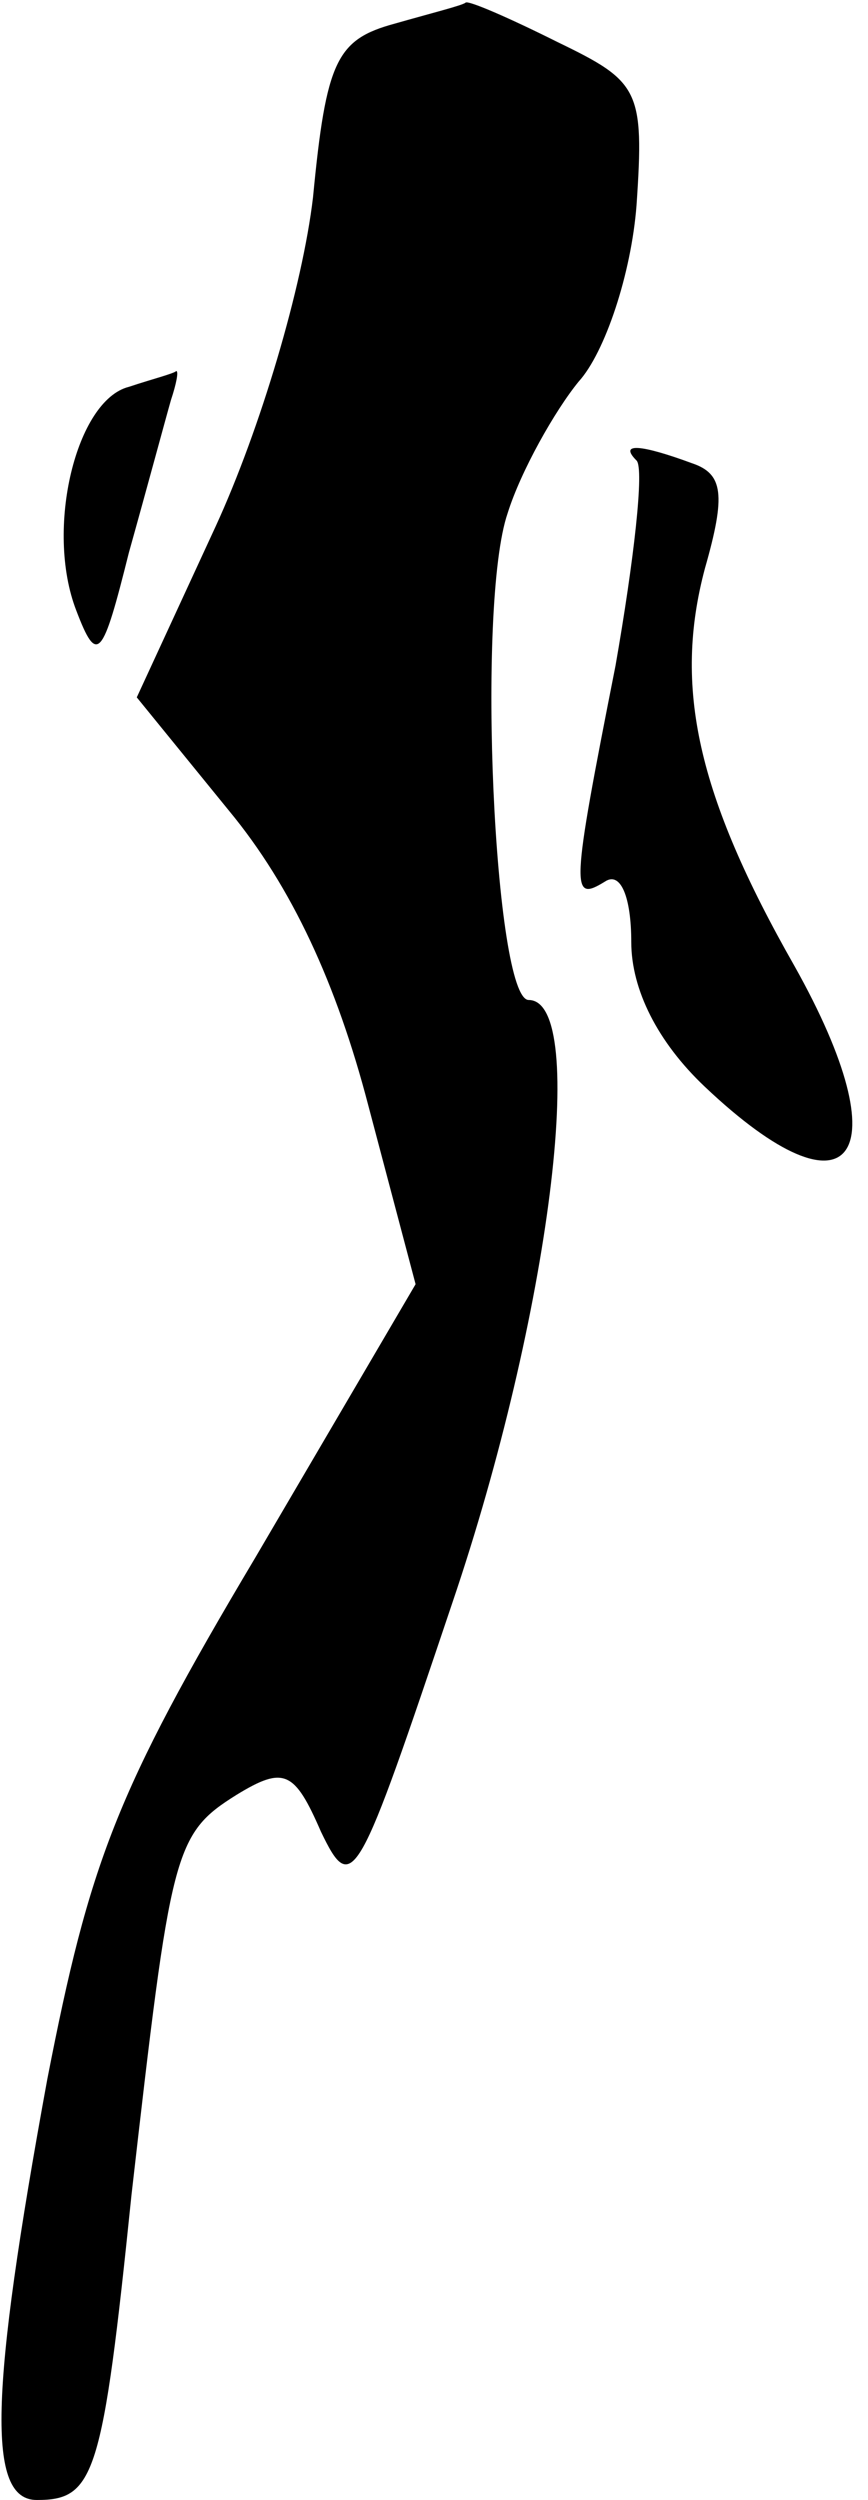<?xml version="1.0" standalone="no"?>
<!DOCTYPE svg PUBLIC "-//W3C//DTD SVG 20010904//EN"
 "http://www.w3.org/TR/2001/REC-SVG-20010904/DTD/svg10.dtd">
<svg version="1.0" xmlns="http://www.w3.org/2000/svg"
 width="33pt" height="95pt" viewBox="0 0 33 95"
 preserveAspectRatio="xMidYMid meet">
<g transform="translate(0,95) scale(0.1,-0.1)"
fill="#000000" stroke="none">
<path fill="#000000" stroke="none" d="M150 941 c-22 -6 -26 -14 -31 -66 -4
-34 -20 -88 -37 -125 l-30 -65 35 -43 c24 -29 41 -66 53 -112 l18 -68 -61
-104 c-53 -89 -63 -116 -79 -198 -22 -120 -23 -160 -4 -160 22 0 25 9 36 116
15 131 16 137 40 152 18 11 22 9 32 -14 12 -25 14 -20 50 87 37 109 52 229 29
229 -13 0 -20 150 -8 185 5 16 18 39 27 50 10 11 20 41 22 67 3 44 1 47 -30
62 -18 9 -34 16 -35 15 -1 -1 -13 -4 -27 -8z"/>
<path fill="#000000" stroke="none" d="M49 803 c-20 -5 -32 -54 -20 -85 8 -21
10 -18 20 22 7 25 14 51 16 58 2 6 3 11 2 11 -1 -1 -9 -3 -18 -6z"/>
<path fill="#000000" stroke="none" d="M242 775 c3 -3 -1 -38 -8 -78 -17 -86
-17 -90 -4 -82 6 4 10 -6 10 -23 0 -18 10 -38 28 -55 56 -53 75 -27 34 46 -37
65 -46 106 -34 151 8 28 7 36 -5 40 -19 7 -28 8 -21 1z"/>
</g>
</svg>
